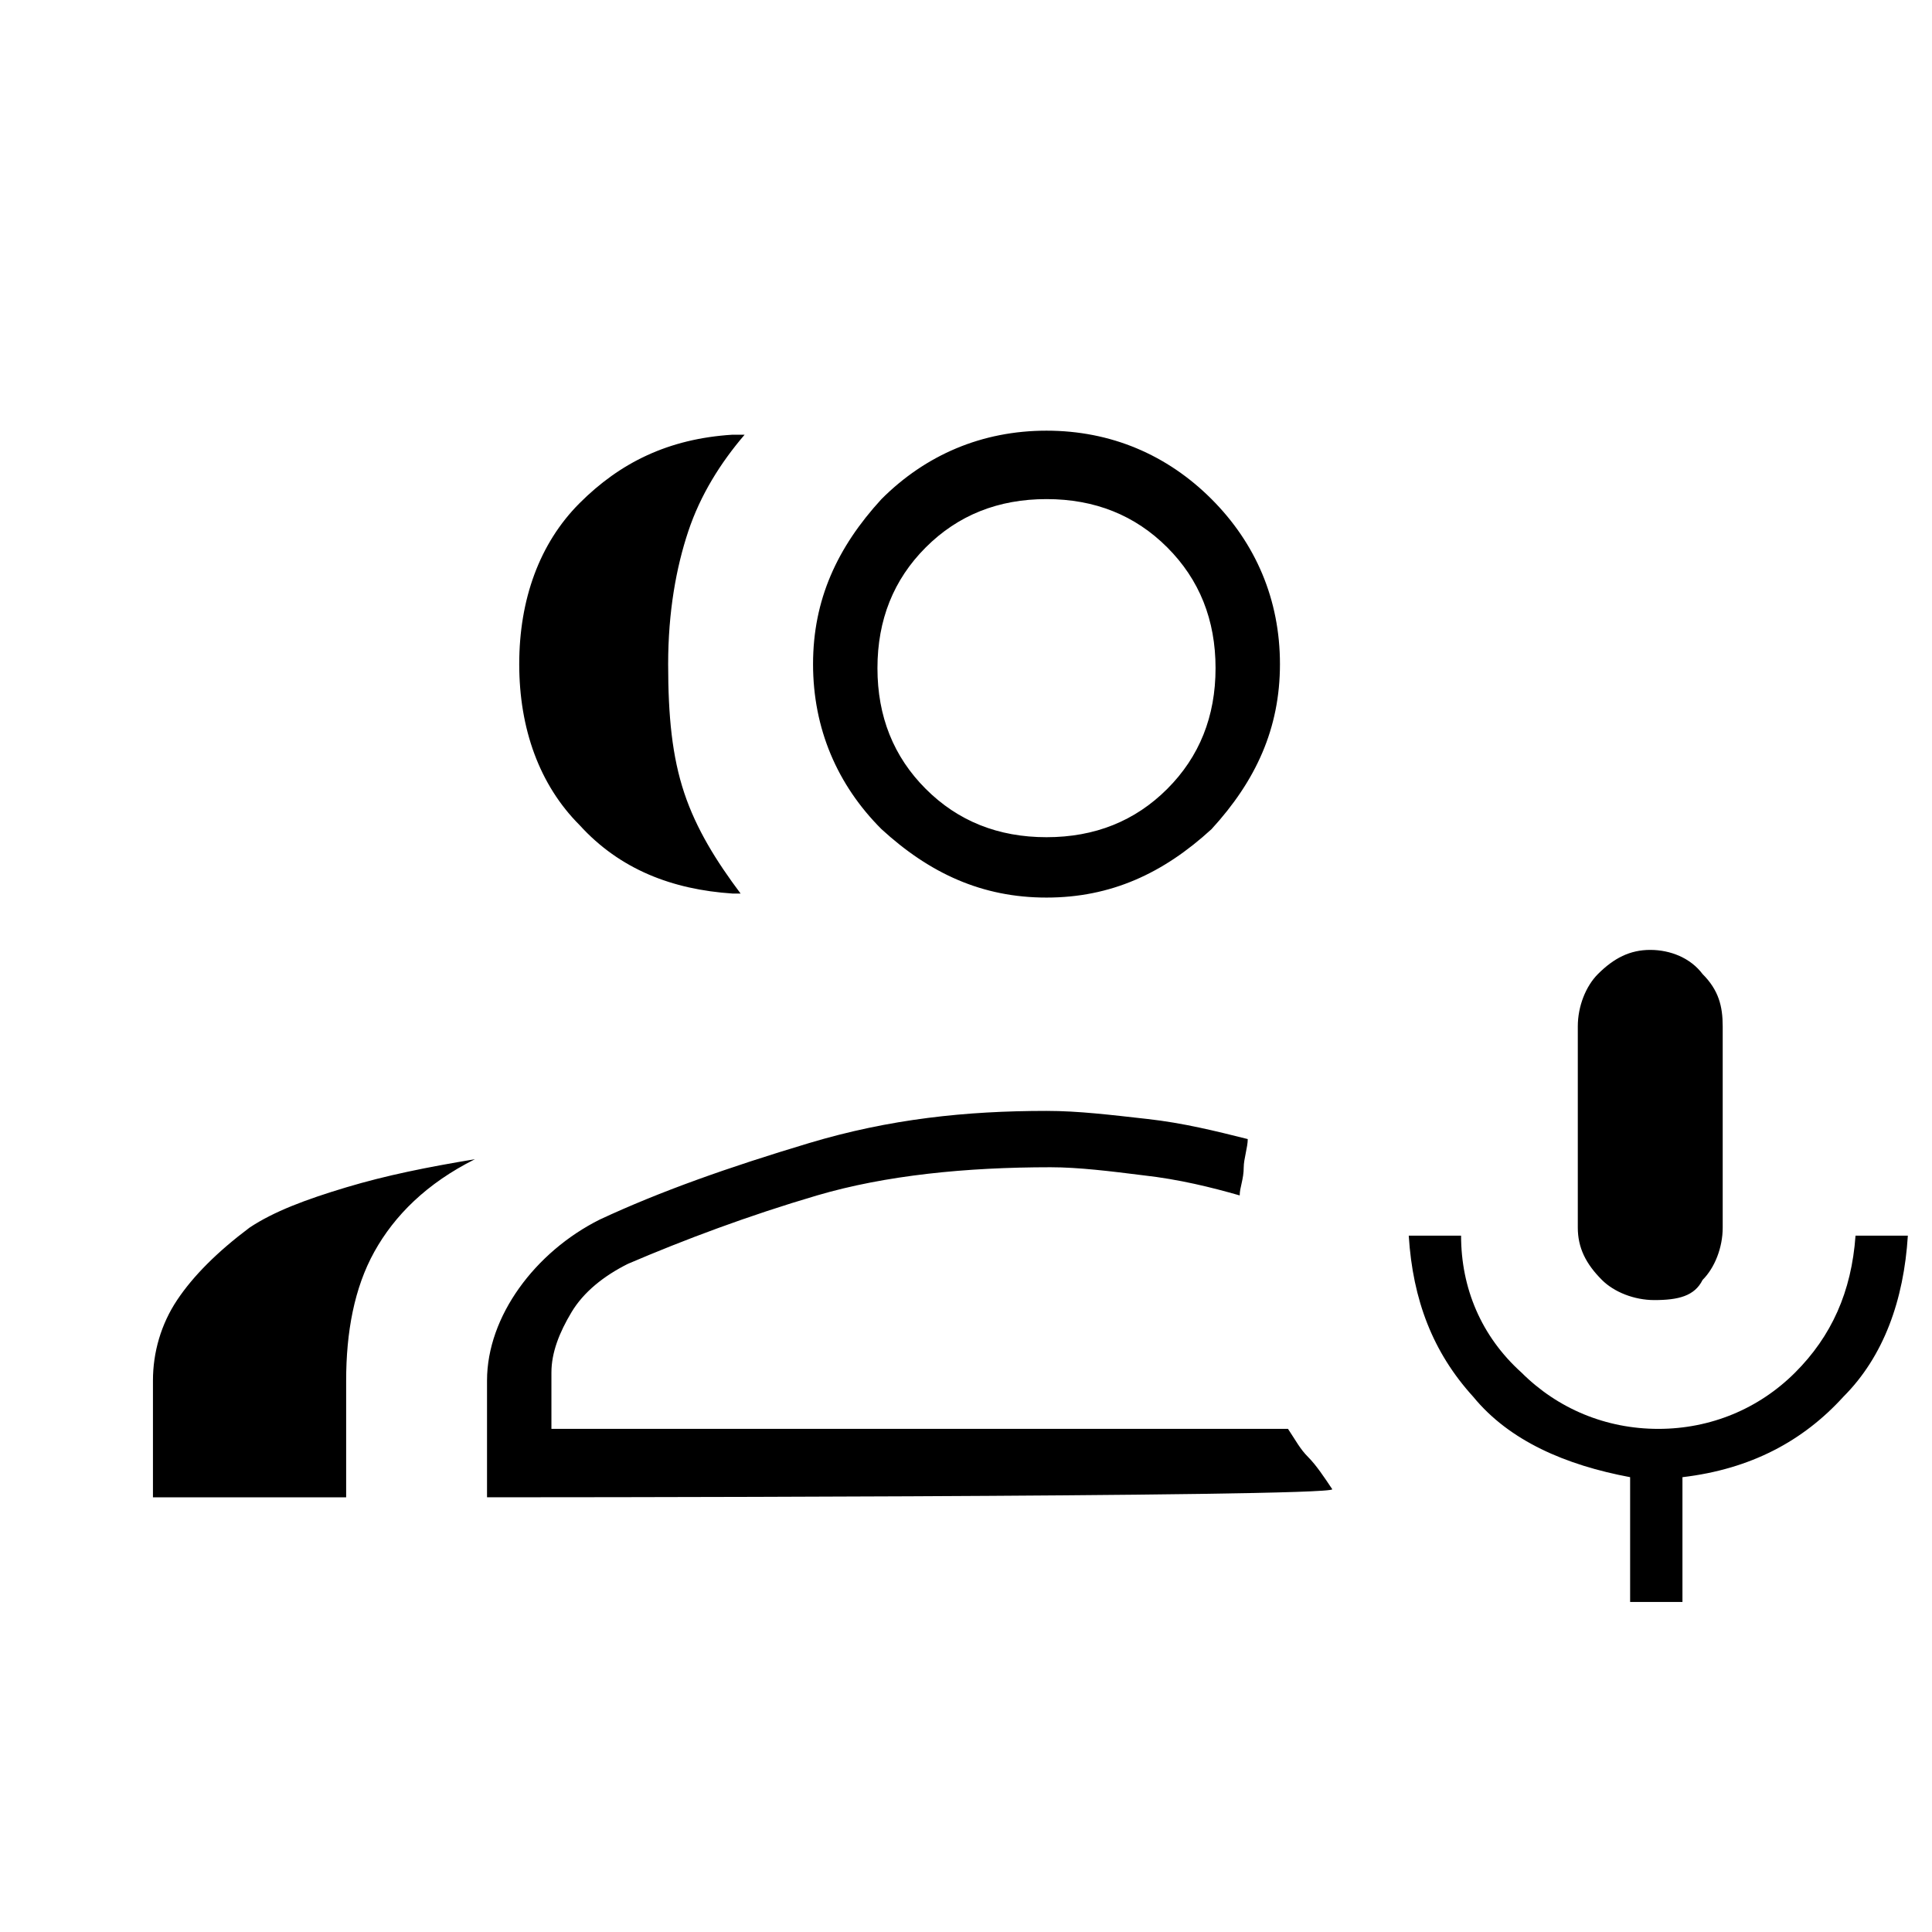 <?xml version="1.0" encoding="utf-8"?>
<!-- Generator: Adobe Illustrator 26.3.1, SVG Export Plug-In . SVG Version: 6.00 Build 0)  -->
<svg version="1.1" id="Слой_1" xmlns="http://www.w3.org/2000/svg" xmlns:xlink="http://www.w3.org/1999/xlink" x="0px" y="0px"
	 viewBox="0 0 48 48" style="enable-background:new 0 0 48 48;" xml:space="preserve">
<path d="M41.1,32.3c-0.5,0-1-0.2-1.3-0.5c-0.4-0.4-0.6-0.8-0.6-1.3v-5c0-0.5,0.2-1,0.5-1.3c0.4-0.4,0.8-0.6,1.3-0.6s1,0.2,1.3,0.6
	c0.4,0.4,0.5,0.8,0.5,1.3v5c0,0.5-0.2,1-0.5,1.3C42.1,32.2,41.7,32.3,41.1,32.3z M40.5,39.8v-3.1c-1.6-0.3-3-0.9-3.9-2
	c-1-1.1-1.5-2.4-1.6-4h1.3c0,1.3,0.5,2.5,1.5,3.4c0.9,0.9,2.1,1.4,3.4,1.4c1.3,0,2.5-0.5,3.4-1.4s1.4-2,1.5-3.4h1.3
	c-0.1,1.6-0.6,3-1.6,4c-1,1.1-2.3,1.8-4,2v3.1C41.8,39.8,40.5,39.8,40.5,39.8z M18.2,22.2c-1.5-0.1-2.8-0.6-3.8-1.7
	c-1-1-1.5-2.4-1.5-4s0.5-3,1.5-4s2.2-1.6,3.8-1.7c0,0,0,0,0.1,0s0.2,0,0.2,0c-0.6,0.7-1.1,1.5-1.4,2.4c-0.3,0.9-0.5,2-0.5,3.3
	s0.1,2.3,0.4,3.2c0.3,0.9,0.8,1.7,1.4,2.5C18.5,22.2,18.4,22.2,18.2,22.2L18.2,22.2z M3.8,37.2v-2.9c0-0.7,0.2-1.4,0.6-2
	c0.4-0.6,1-1.2,1.8-1.8c0.6-0.4,1.4-0.7,2.4-1s2-0.5,3.2-0.7c-1.2,0.6-2,1.4-2.5,2.3s-0.7,2-0.7,3.2v2.9C8.5,37.2,3.8,37.2,3.8,37.2
	z M26,22.3c-1.6,0-2.9-0.6-4.1-1.7c-1.1-1.1-1.7-2.5-1.7-4.1s0.6-2.9,1.7-4.1c1.1-1.1,2.5-1.7,4.1-1.7s3,0.6,4.1,1.7
	s1.7,2.5,1.7,4.1s-0.6,2.9-1.7,4.1C28.9,21.7,27.6,22.3,26,22.3z M26,20.8c1.2,0,2.2-0.4,3-1.2c0.8-0.8,1.2-1.8,1.2-3
	s-0.4-2.2-1.2-3c-0.8-0.8-1.8-1.2-3-1.2s-2.2,0.4-3,1.2s-1.2,1.8-1.2,3s0.4,2.2,1.2,3C23.8,20.4,24.8,20.8,26,20.8z M12.1,37.2v-2.9
	c0-0.8,0.3-1.6,0.8-2.3s1.2-1.3,2-1.7c1.5-0.7,3.2-1.3,5.2-1.9s3.9-0.8,5.9-0.8c0.8,0,1.6,0.1,2.5,0.2s1.7,0.3,2.5,0.5
	c0,0.2-0.1,0.5-0.1,0.7c0,0.3-0.1,0.5-0.1,0.7c-0.7-0.2-1.5-0.4-2.4-0.5c-0.8-0.1-1.6-0.2-2.3-0.2c-2.1,0-4.1,0.2-5.8,0.7
	s-3.3,1.1-4.7,1.7c-0.6,0.3-1.1,0.7-1.4,1.2c-0.3,0.5-0.5,1-0.5,1.5v1.4H32c0.2,0.3,0.3,0.5,0.5,0.7s0.4,0.5,0.6,0.8
	C33.1,37.2,12.1,37.2,12.1,37.2z"/>
</svg>
